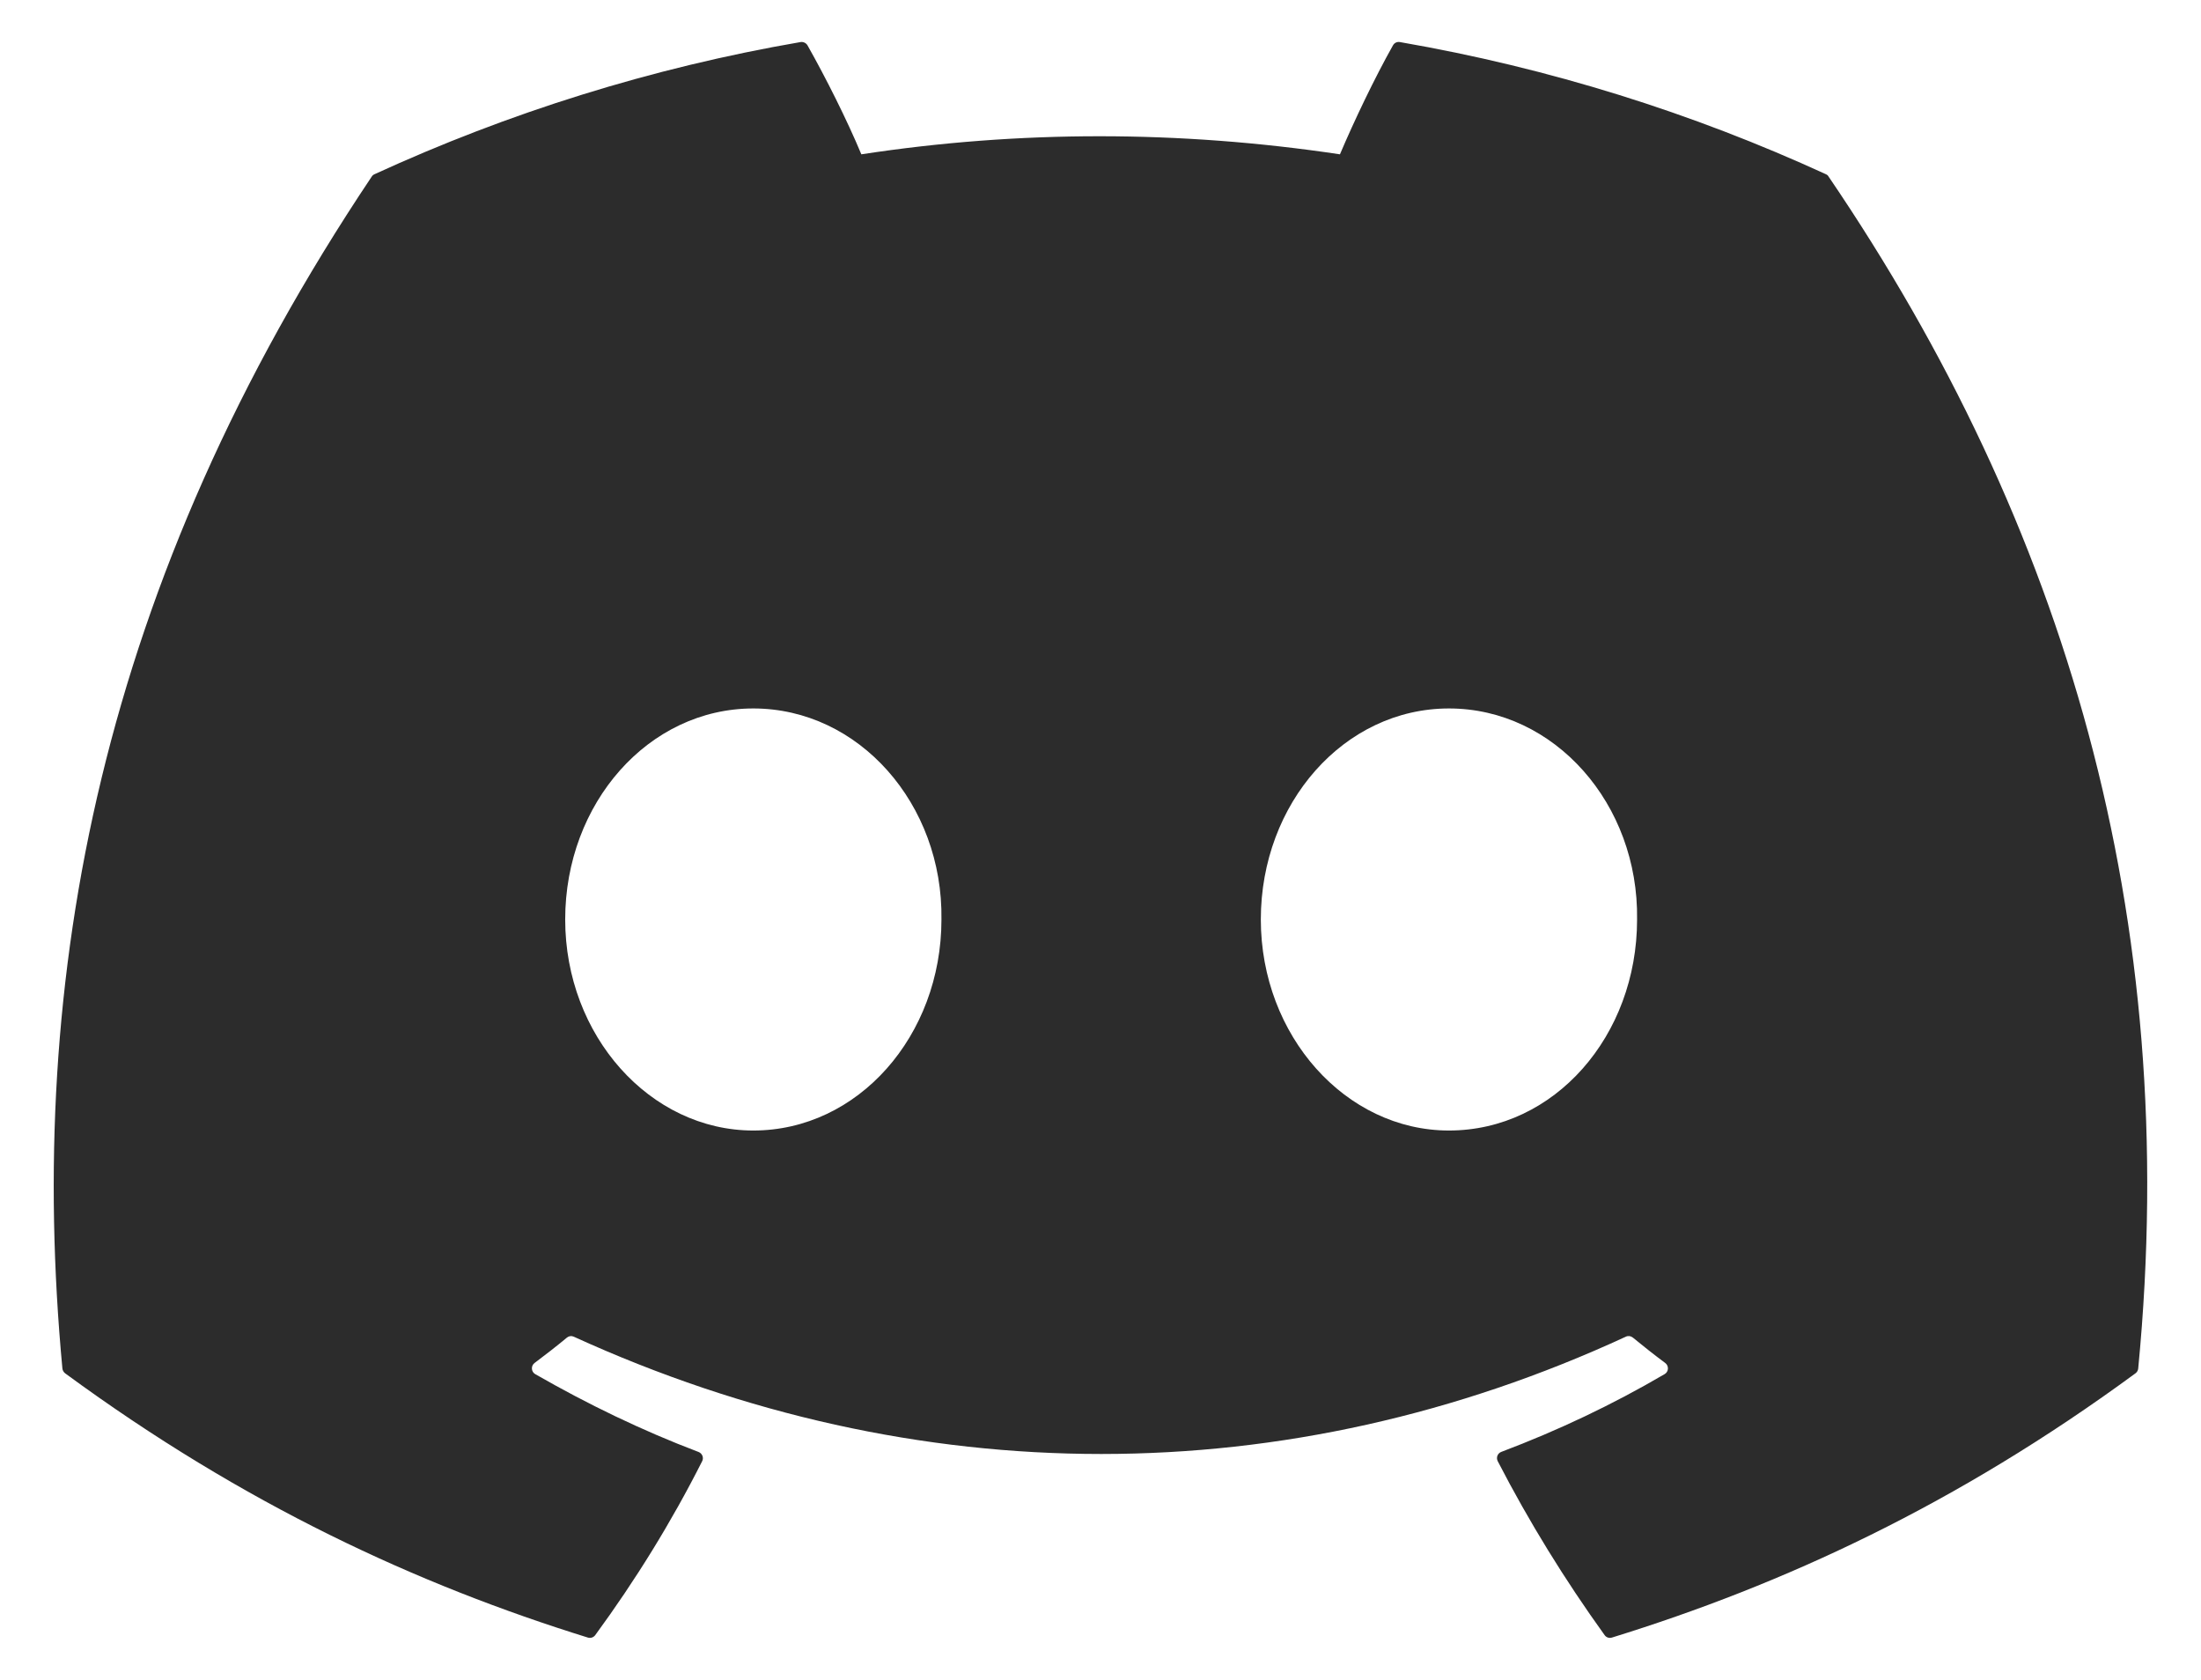 <svg width="38" height="29" viewBox="0 0 38 29" fill="none" xmlns="http://www.w3.org/2000/svg">
<path d="M31.525 3.008C29.222 1.951 26.751 1.173 24.168 0.726C24.121 0.718 24.074 0.739 24.05 0.782C23.732 1.347 23.38 2.085 23.134 2.664C20.356 2.248 17.592 2.248 14.871 2.664C14.624 2.072 14.26 1.347 13.941 0.782C13.916 0.741 13.869 0.719 13.822 0.726C11.241 1.171 8.77 1.95 6.465 3.008C6.445 3.017 6.428 3.031 6.417 3.05C1.731 10.05 0.447 16.879 1.077 23.622C1.08 23.655 1.098 23.687 1.124 23.707C4.216 25.977 7.21 27.356 10.149 28.269C10.197 28.284 10.246 28.267 10.276 28.228C10.972 27.278 11.591 26.277 12.123 25.224C12.154 25.163 12.124 25.09 12.06 25.065C11.077 24.692 10.141 24.238 9.24 23.721C9.169 23.68 9.164 23.578 9.229 23.529C9.419 23.387 9.608 23.24 9.789 23.09C9.822 23.063 9.867 23.057 9.906 23.075C15.821 25.775 22.225 25.775 28.07 23.075C28.109 23.056 28.154 23.062 28.189 23.089C28.37 23.238 28.559 23.387 28.75 23.529C28.816 23.578 28.811 23.68 28.74 23.721C27.84 24.248 26.904 24.692 25.919 25.064C25.855 25.088 25.827 25.163 25.858 25.224C26.401 26.276 27.02 27.277 27.703 28.226C27.731 28.267 27.783 28.284 27.83 28.269C30.783 27.356 33.778 25.977 36.869 23.707C36.896 23.687 36.913 23.657 36.916 23.624C37.67 15.828 35.654 9.055 31.572 3.051C31.562 3.031 31.545 3.017 31.525 3.008ZM13.006 19.516C11.225 19.516 9.758 17.881 9.758 15.873C9.758 13.865 11.197 12.23 13.006 12.23C14.829 12.23 16.283 13.88 16.254 15.873C16.254 17.881 14.815 19.516 13.006 19.516ZM25.016 19.516C23.235 19.516 21.768 17.881 21.768 15.873C21.768 13.865 23.207 12.23 25.016 12.23C26.84 12.23 28.293 13.88 28.264 15.873C28.264 17.881 26.84 19.516 25.016 19.516Z" fill="#2C2C2C"/>
</svg>

